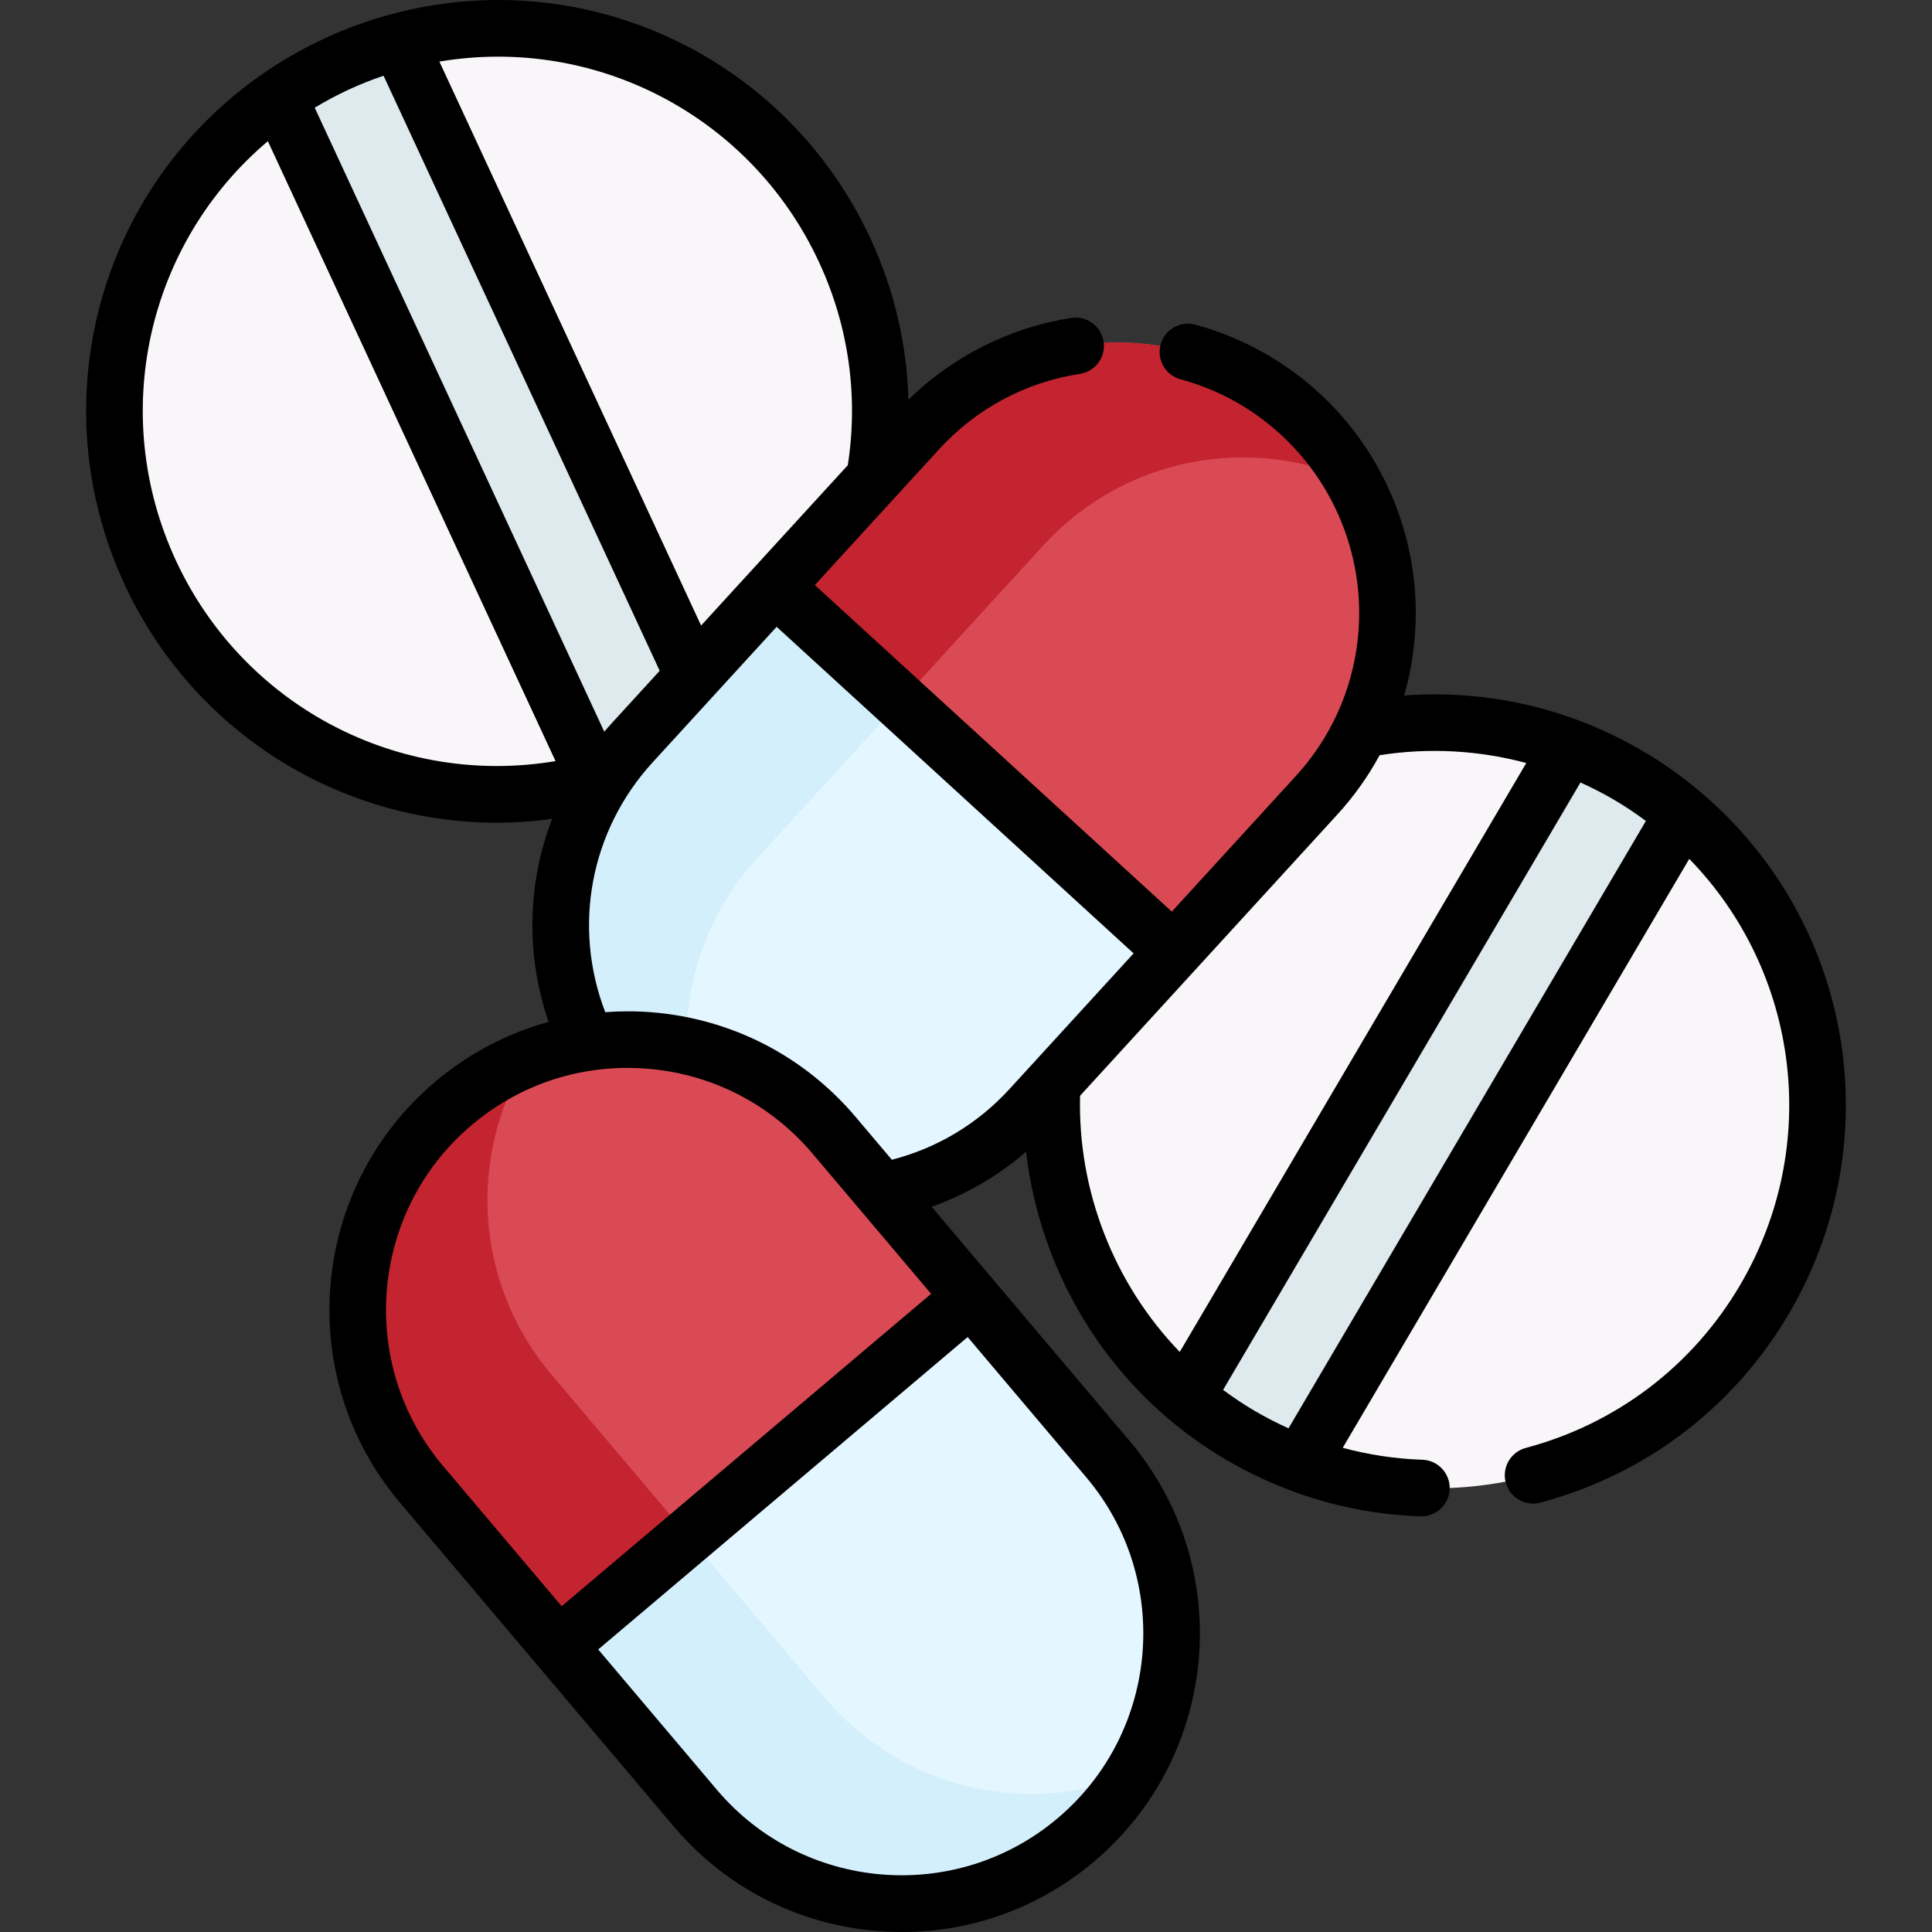 <svg id="Capa_1" enable-background="new 0 0 511.954 511.954" height="512" viewBox="0 0 511.954 511.954" width="512" xmlns="http://www.w3.org/2000/svg"><rect x="0" y="0" width="511.954" height="511.954" fill="#333333" stroke="none"/><g><g><g><path d="m467.583 344.378c-25.376 43.128-77.685 60.586-122.979 43.575-5.422-2.027-10.743-4.557-15.902-7.593s-9.956-6.458-14.36-10.213c-36.868-31.332-47.012-85.536-21.636-128.665 25.376-43.128 77.691-60.595 122.985-43.584 5.422 2.027 10.743 4.557 15.902 7.593 5.159 3.035 9.956 6.458 14.36 10.213 36.867 31.332 47.006 85.546 21.63 128.674z" fill="#f9f6f9"/><path d="m445.952 215.704-101.349 172.249c-5.422-2.027-10.743-4.557-15.902-7.593s-9.956-6.458-14.36-10.213l101.348-172.249c5.422 2.027 10.743 4.557 15.902 7.593s9.956 6.458 14.361 10.213z" fill="#dfeaef"/></g><g><path d="m223.824 66.273c21.062 45.391 5.695 98.352-34.044 125.951-4.749 3.309-9.856 6.249-15.285 8.768-5.43 2.52-10.972 4.521-16.565 6.011-46.734 12.526-97.098-9.935-118.16-55.326s-5.7-98.362 34.04-125.961c4.749-3.309 9.856-6.249 15.285-8.769 5.43-2.519 10.972-4.521 16.565-6.011 46.733-12.525 97.102 9.945 118.164 55.337z" fill="#f9f6f9"/><path d="m105.66 10.937 84.12 181.287c-4.749 3.309-9.856 6.249-15.285 8.768-5.43 2.52-10.972 4.521-16.565 6.011l-84.121-181.287c4.749-3.309 9.856-6.249 15.285-8.769 5.43-2.519 10.973-4.52 16.566-6.01z" fill="#dfeaef"/></g><g><path d="m348.914 210.718-75.835 82.89c-26.694 29.177-71.999 31.184-101.176 4.49-29.185-26.701-31.199-71.998-4.504-101.175l75.835-82.89c26.694-29.177 71.998-31.199 101.183-4.497 14.589 13.347 22.39 31.345 23.204 49.66.806 18.308-5.36 36.934-18.707 51.522z" fill="#da4a54"/><path d="m190.989 310.657c-6.816-3.06-13.271-7.233-19.089-12.557-29.185-26.701-31.199-71.998-4.505-101.176l75.835-82.89c26.694-29.177 71.998-31.199 101.183-4.497 5.811 5.316 10.549 11.382 14.193 17.893-27.415-12.261-60.723-6.305-82.094 17.054l-75.835 82.89c-21.377 23.367-24.34 57.072-9.688 83.283z" fill="#c32430"/><path d="m310.997 252.163-37.918 41.445c-26.694 29.177-71.999 31.184-101.176 4.49-29.185-26.701-31.199-71.998-4.504-101.175l37.918-41.445z" fill="#e4f6ff"/><path d="m205.321 155.472-37.921 41.448c-26.694 29.177-24.681 74.474 4.505 101.176 5.818 5.323 12.273 9.497 19.089 12.556-14.652-26.211-11.69-59.916 9.689-83.283l37.92-41.448z" fill="#d3effb"/></g><g><path d="m221.031 300.853 72.543 85.786c25.535 30.197 21.748 75.388-8.449 100.923-30.205 25.542-75.389 21.763-100.924-8.434l-72.543-85.786c-25.535-30.197-21.763-75.389 8.442-100.931 15.098-12.768 33.944-18.21 52.214-16.682 18.261 1.534 35.949 10.025 48.717 25.124z" fill="#da4a54"/><path d="m300.015 470.233c-3.904 6.37-8.867 12.24-14.888 17.332-30.205 25.542-75.389 21.763-100.924-8.434l-72.543-85.786c-25.535-30.197-21.763-75.389 8.442-100.931 6.014-5.085 12.634-9.011 19.557-11.795-15.657 25.628-13.997 59.423 6.446 83.599l72.543 85.786c20.449 24.182 53.501 31.419 81.367 20.229z" fill="#c32430"/><path d="m257.302 343.746 36.271 42.893c25.535 30.197 21.748 75.388-8.449 100.923-30.205 25.542-75.389 21.763-100.924-8.434l-36.271-42.893z" fill="#e4f6ff"/><path d="m147.925 436.229 36.273 42.896c25.535 30.197 70.719 33.976 100.924 8.434 6.021-5.092 10.985-10.962 14.888-17.332-27.866 11.19-60.917 3.954-81.367-20.23l-36.274-42.896z" fill="#d3effb"/></g></g><path d="m450.784 210.012c-4.802-4.093-9.991-7.787-15.432-10.981-5.505-3.226-11.249-5.966-17.061-8.139-14.767-5.549-30.526-7.767-46.21-6.599 2.027-7.047 3.08-14.4 3.08-21.875 0-22.154-9.367-43.433-25.704-58.384-9.304-8.505-20.617-14.73-32.717-18.001-3.995-1.081-8.114 1.283-9.195 5.282-1.081 3.998 1.284 8.115 5.282 9.195 9.938 2.687 18.859 7.597 26.508 14.59 13.237 12.114 20.829 29.361 20.829 47.318 0 16.04-5.97 31.4-16.81 43.249l-32.843 35.901-94.588-86.538 32.845-35.899c9.952-10.874 22.889-17.814 37.412-20.069 4.093-.635 6.895-4.468 6.259-8.56s-4.473-6.893-8.56-6.259c-16.248 2.523-31.41 10.171-43.156 21.664-.404-14.682-3.786-29.173-10.087-42.753-22.341-48.148-75.704-73.135-126.874-59.415-6.056 1.611-12.044 3.785-17.792 6.459-5.751 2.669-11.271 5.834-16.406 9.404-43.52 30.224-58.892 87.105-36.551 135.251 18.228 39.283 57.103 63.146 98.601 63.143 4.871 0 9.78-.338 14.696-1.009-6.568 17.066-7.036 36.059-.945 53.804-10.927 3.001-21.167 8.358-30.077 15.892-33.305 28.163-37.488 78.171-9.324 111.476l72.524 85.764c13.643 16.134 32.751 25.988 53.807 27.75 2.25.188 4.493.281 6.725.281 18.656 0 36.535-6.522 50.944-18.707 33.304-28.163 37.488-78.171 9.324-111.476l-52.427-61.997c9.184-3.259 17.635-8.178 25.041-14.59 3.148 27.227 16.513 52.756 37.567 70.656 4.821 4.1 10.014 7.789 15.428 10.962 5.491 3.224 11.233 5.965 17.054 8.141 11.045 4.154 22.636 6.46 34.453 6.855.085.003.17.004.255.004 4.026 0 7.354-3.195 7.49-7.248.138-4.139-3.105-7.606-7.245-7.745-7.161-.239-14.221-1.311-21.097-3.162l91.825-156.063c29.209 30.028 35.12 76.141 13.452 112.976-12.605 21.414-32.764 36.728-56.765 43.118-4.002 1.066-6.383 5.174-5.316 9.176.893 3.356 3.925 5.571 7.241 5.571.639 0 1.288-.082 1.934-.254 27.834-7.412 51.214-25.17 65.833-50.005 26.908-45.751 17.137-103.856-23.227-138.154zm-233.751-140.545c7.853 16.923 10.463 35.48 7.621 53.804l-38.874 42.489-69.348-149.44c41.31-6.964 82.613 14.381 100.601 53.147zm-124.744-45.668c3.05-1.419 6.18-2.652 9.349-3.731l73.173 157.681-12.918 14.12c-.605.661-1.193 1.333-1.772 2.01l-76.725-165.344c2.871-1.721 5.836-3.318 8.893-4.736zm-45.671 124.742c-17.987-38.762-7.626-84.078 24.362-111.131l76.227 164.268c-41.314 6.965-82.605-14.378-100.589-53.137zm78.352 149.593c11.678-9.875 26.164-15.16 41.285-15.16 1.808 0 3.627.076 5.45.228 17.063 1.427 32.549 9.414 43.606 22.488l31.421 37.156-97.898 82.785-31.421-37.157c-22.823-26.989-19.433-67.516 7.557-90.34zm155.309 183.661c-26.992 22.824-67.517 19.434-90.342-7.556l-31.42-37.156 97.898-82.785 31.421 37.156c22.822 26.991 19.432 67.518-7.557 90.341zm-43.953-174.478-9.564-11.31c-13.642-16.134-32.751-25.989-53.807-27.75-4.225-.353-8.425-.356-12.574-.051-8.707-22.604-4.014-48.09 12.575-66.214l32.845-35.899 94.589 86.539-32.849 35.907c-8.475 9.264-19.202 15.692-31.215 18.778zm49.879-16.959 68.216-74.567c4.388-4.797 8.115-10.067 11.162-15.674 13.011-2.04 26.237-1.325 38.86 2.069l-91.823 156.058c-17.395-18.005-27.068-42.649-26.415-67.886zm37.899 77.939 94.701-160.951c3.038 1.378 6.039 2.908 8.959 4.619 2.885 1.694 5.676 3.57 8.374 5.574l-94.699 160.949c-3.04-1.379-6.039-2.91-8.956-4.622-2.88-1.688-5.674-3.563-8.379-5.569z"/></g></svg>